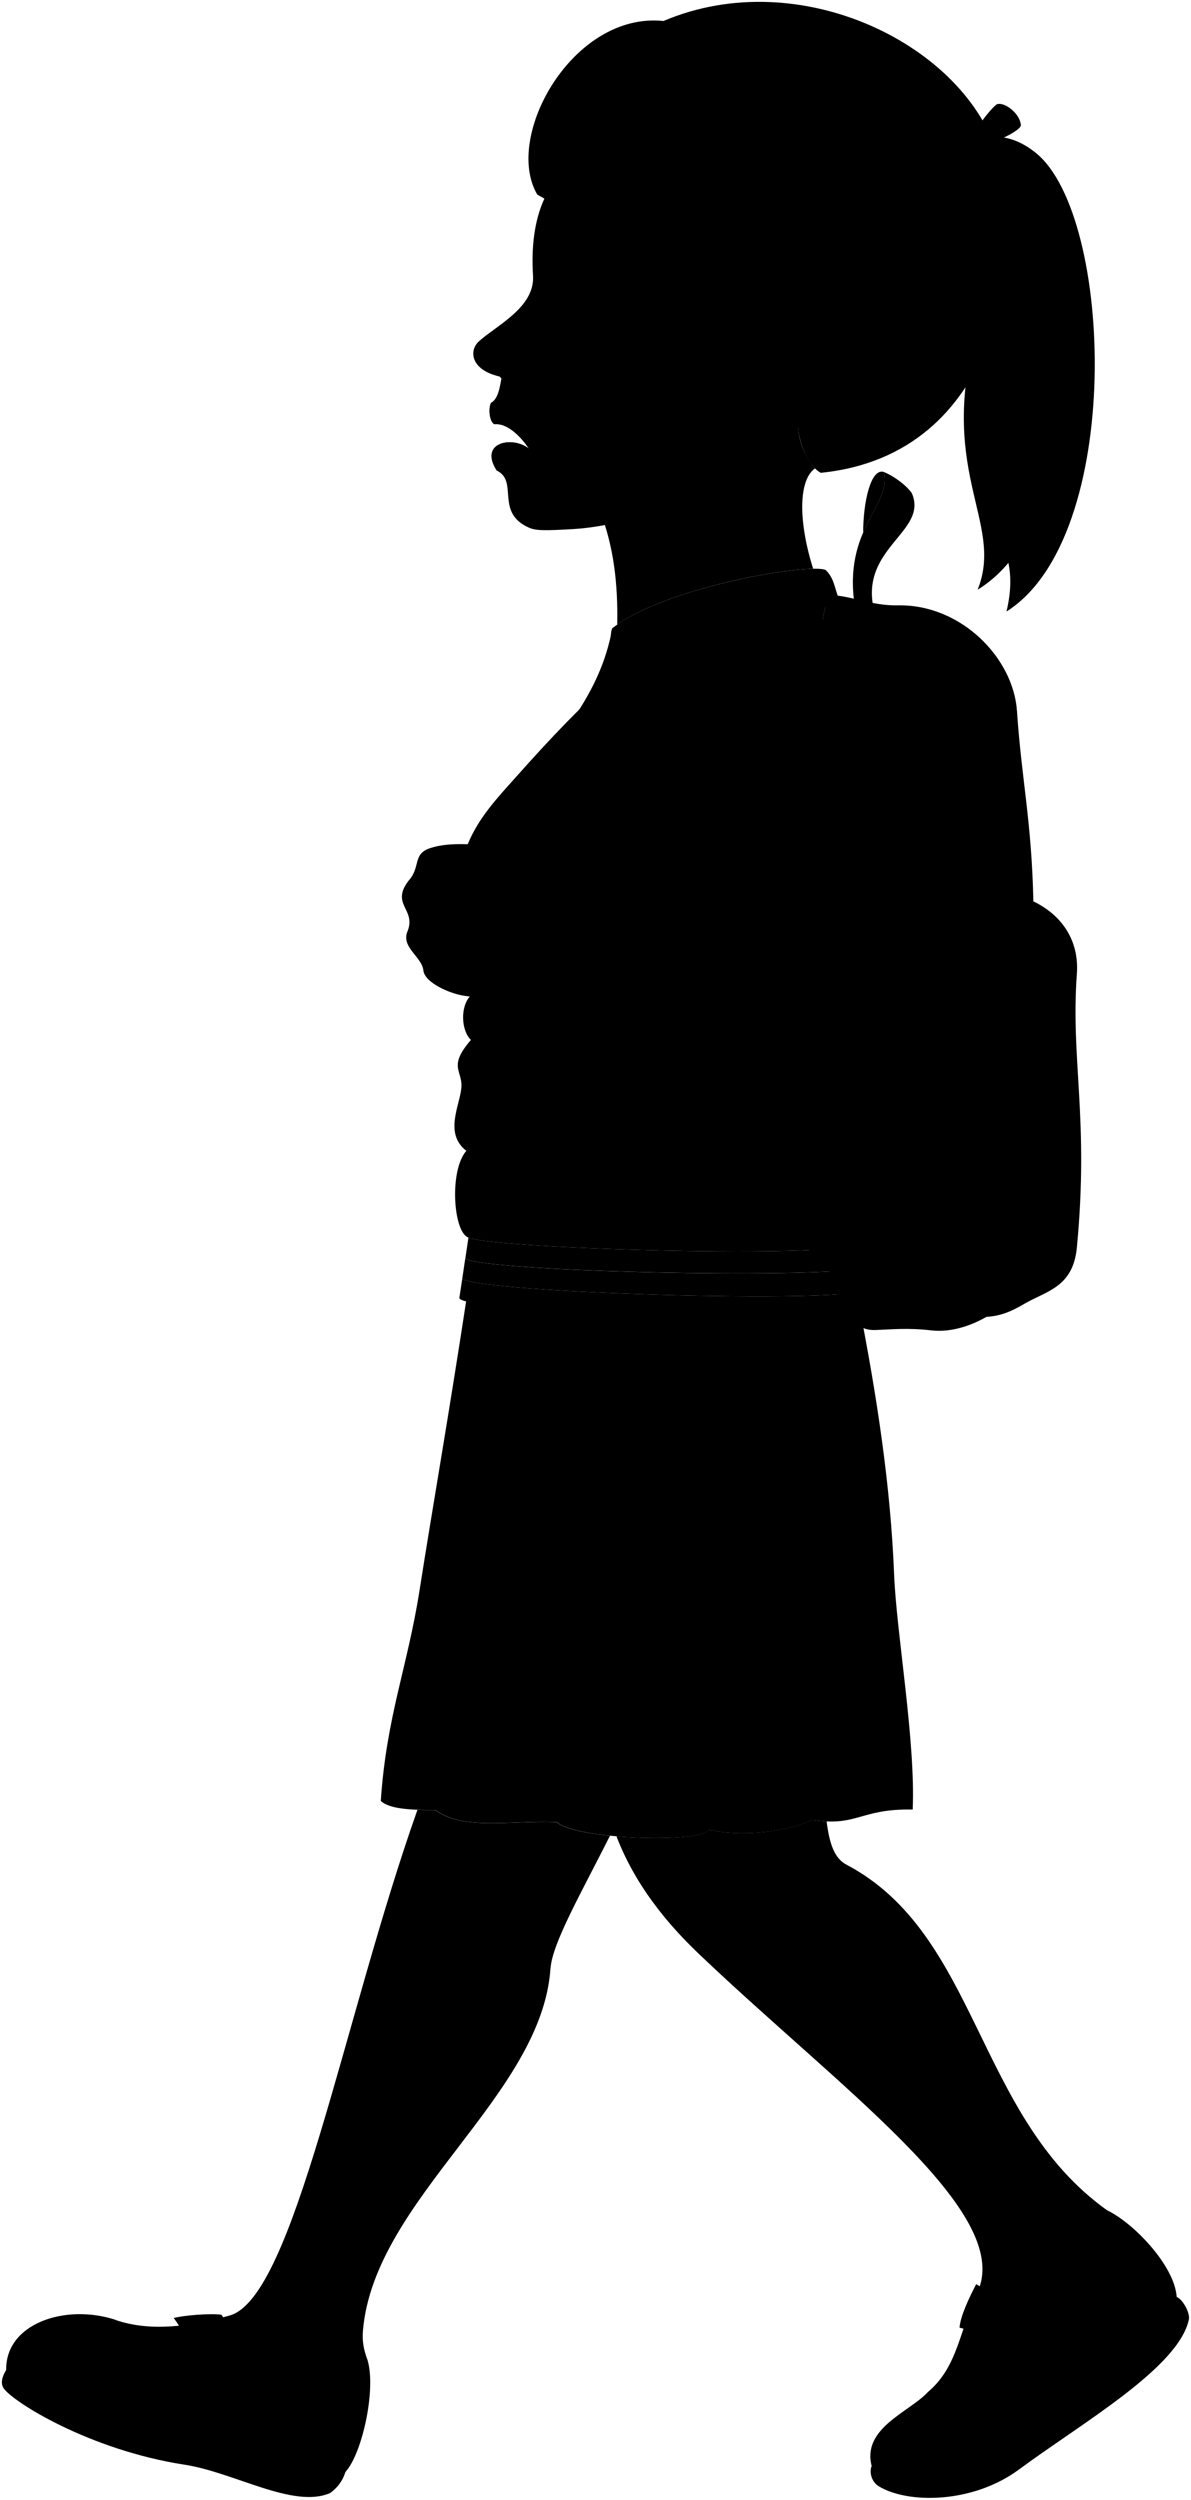 <svg viewBox="0 0 158.29 332.13">
  <path class="anitaDress" d="m114.18,173.47l-52.07-1.61c-2.53,16.59-4.54,27.93-6.36,39.49-1.6,10.17-4.39,16.73-5.14,27.92,1.1,1.08,4.02,1.23,7.27,1.21,3.77,2.82,10.35,1.31,16.15,1.61,2.3,2.3,19.3,2.85,20.18,1.01,4.01.94,9.81.47,13.79-1.31,5.9.96,6.31-1.51,13.3-1.37.4-9.09-2.16-23.45-2.47-31.26-.46-11.76-2.29-23.65-4.64-35.68Z"/>
  <g class="anitaJacket">
    <path d="m81.38,83.47c-3.25,17.91-21.87,21.53-18.88,48.86-1.38,1.47-1.18,4.63.09,5.84-3.15,3.62-1.03,4.05-1.28,6.43s-2.28,6.03.67,8.3c-2.3,2.62-1.74,10.85.27,11.52,2.81,1.47,50.28,2.95,52.69.67-3.35-71.13,16.09-93.04-33.57-81.62Z"/>
    <path d="m83.42,92.1c-1.48-2.61-2.72-7.27-2.04-8.63,7.04-5.56,26.57-8.74,28.38-7.72,1.48,1.48,1.02,3.07,2.5,5.22-10.9-1.82-20.55.57-28.84,11.13Z"/>
  </g>
  <g class="flatGreenMediumLight">
    <path d="m115.74,110.65c.07-1.68.13-3.28.17-4.81-12.56.1-36.33.46-46.76-.97-.95,1.36-1.87,2.78-2.71,4.3,9,1.6,35.42,1.52,49.3,1.48Z"/>
    <path d="m61.43,169.93l-.38,2.52c-.07,2.02,53.96,3.57,54.03,1.55l-.04-2.6c-3.48,1.81-50.34.39-53.61-1.47Z"/>
    <path d="m78.97,120.88c-1.11-.67-1.99-1.15-2.45-1.01-2.83.82-7.95,10.07-6.7,12.19.27.45,1.09.87,2.17,1.36-.41-2.54,4.18-11.52,6.98-12.53Z"/>
  </g>
  <g class="flatOrangeMediumLight">
    <path d="m115.9,105.84c.04-1.71.07-3.33.05-4.86-10.96.19-32.82.47-43.54-.52-1.1,1.44-2.22,2.89-3.28,4.41,10.43,1.43,34.21,1.08,46.76.97Z"/>
    <path d="m115.04,171.4l-.05-3.04c-3.51,1.55-49.47.75-53.16-1.12l-.4,2.69c3.27,1.86,50.14,3.28,53.61,1.47Z"/>
    <path d="m81.14,122.19c-.77-.44-1.51-.91-2.17-1.31-2.8,1.01-7.39,10-6.98,12.53.75.34,1.63.71,2.52,1.15-.01-2.72,3.95-11.08,6.63-12.38Z"/>
  </g>
  <g class="flatRedMediumLight">
    <path d="m115.96,100.97c-.01-1.86-.07-3.58-.2-5.18-10.39.22-29.64.59-39.97.12-1.07,1.54-2.22,3.03-3.37,4.54,10.72.99,32.58.71,43.54.52Z"/>
    <path d="m62.26,164.42l-.42,2.82c3.69,1.86,49.66,2.66,53.16,1.12l-.05-3.27c-2.41,2.28-49.88.8-52.69-.67Z"/>
    <path d="m83.8,123.47c-.91-.41-1.85-.82-2.67-1.28-2.68,1.3-6.64,9.66-6.63,12.38.91.45,1.84.96,2.67,1.58.55-4.85,3.25-10.94,6.62-12.68Z"/>
  </g>
  <g class="backpack">
    <g class="backpackAdjusterDark">
      <path d="m69.66,139.07c1.99,4.61-.15,10.67-.47,16.67.86.2,1.77.25,2.72.19-.76-7.01,1.25-10.11-.39-17.53l-1.86.67Z"/>
      <path d="m117.45,62.7c-1.72-.51-2.73,4.01-2.73,8.06,0,0,0,0,0,0,1.43-3.33,3.38-5.42,2.73-8.06Z"/>
    </g>
    <g class="backpackAdjusterLight">
      <path d="m109.11,163.54c-5.65-4.86-24.07-15.1-37.59-25.13l-1.86.67c15.25,11.58,33.81,23,39.98,28.88.06-1.42-.09-2.88-.53-4.41Z"/>
      <path d="m113.61,80.58c-1.62-10.45,4.95-13.33,3.84-17.88,1.47.61,3.04,1.82,3.74,2.83,2.23,5.16-7.08,7.23-5.01,15.62l-2.58-.57Z"/>
    </g>
    <g class="backpackStrap">
      <path d="m110.43,79.09c-1.15,1.4-.85,3.7-1.76,5.66-9.54-3.92-17.96,1.56-24.34,7.45-8.48,7.82-17.02,16.98-18.52,20.22-1.2.25-2.48.1-3.66-.23,1.48-3.58,3.9-6.13,6.44-8.97,4.73-5.31,8.32-9.09,14.67-14.95,7.7-7.11,16.51-11.58,27.17-9.18Z"/>
      <path d="m66.4,132.41c1.35,2.56,3.39,3.6,5.12,5.99,0,.35-1.24.89-1.86.67-2.36-1.36-5.43-3.92-7.16-6.74,1.32.15,2.48.25,3.9.09Z"/>
    </g>
    <path class="backpackMedium" d="m137.34,119.76c3.48,1.66,6.13,4.91,5.78,9.65-.84,11.43,1.64,19.21,0,36.35-.5,5.26-4.05,5.77-6.89,7.42-1.85,1.08-3.2,1.66-5.11,1.78l6.22-55.2Z"/>
    <path class="backpackPocket" d="m136.68,134.7l-26.89.64c-.86,10.75.45,23.48-.68,28.19l.53,4.41c2.13,1.95,2.07,8.91,6.63,8.77,2.24-.07,4.31-.32,7.53.05,5.67.65,12.91-4.49,13.54-9.91,1.54-13.22-.44-19.17-.66-32.16Z"/>
    <path class="backpackLight" d="m137.34,119.76c-.22-10.58-1.56-16.14-2.18-25.3-.48-7.09-7.48-14.18-15.78-14.03-3.62.07-6.26-1.3-8.95-1.35-1.15,1.4-.85,3.7-1.76,5.66,1.73,1.47,1.47,43.8,1.11,50.6,3.05.88,16.53.29,19.78.41,2.71.1,5.07-.13,7.12-1.05,0-5.19.75-10.68.66-14.94Z"/>
    <g class="backpackZipperPull">
      <polygon points="127.89 89.42 132.07 95.9 130.58 96.73 128.21 92.54 127.89 89.42"/>
      <polygon points="127.89 89.42 131.77 92.02 132.63 90.6 127.66 87.62 127.89 89.42"/>
    </g>
    <path class="backpackCreaseLine" d="m119.38,80.44c-.67,3.94.12,12.3,1,18.98"/>
    <path class="backpackOverlapLine" d="m126.58,82.18c3.1,11.85,1.77,30.86,2.98,53.58"/>
  </g>
  <path class="anitaJacketSleeve" d="m119.29,116.77c.29-5.98-1.83-11.31-2.99-16.27-.89-3.82.96-7.68-3.23-10.31-3.23-9.81-17.95-8.71-20.34,5.85-1.42,8.65-.48,13.67,2.87,15.94,2.87,5.38,1.08,10.05,4.31,12.92-.6,1.08-.42,2.43.36,4.19-2.63,2.39-1.91-1.67-6.58-2.51-1.73-.31-2.3-1.66-4.19-1.44-5.62-6.7-11.49,3.59-12.32,11.01-.34,3.03,9.09,8.02,14.12,9.69,4.67,1.56,5.98,3.95,10.65,4.55,7.05.9,12.54,2.42,15.67-2.63,2.61-4.21,4.75-7.01,2.87-10.41,3.15-5.1-1.44-15.79-1.2-20.58Z"/>
  <g class="hairBlack">
    <path d="m129.93,78.35c13.08-7.97,13.88-36.28.33-36.09-6.23,20.21,3.36,26.91-.33,36.09Z"/>
    <path d="m71.41,25.86c-4.55-7.74,4.76-24.33,16.77-23.07,18.21-7.74,40.27,3.31,44.49,18.05,3.71,12.95.3,39.57-23.58,41.98-1.86-.97-3.15-4.68-3.05-6.72-24.67-4.82-21.29-23.23-34.63-30.24Z"/>
    <path d="m133.78,81.24c15.64-9.88,14.24-52.48,3.93-60.89-3.63-2.96-7.07-2.61-10.29-.72l.49,2.32c2.48-1.4,5.63,4.67,4.3,12.07-6.82,37.93,4.52,34.63,1.56,47.22Z"/>
  </g>
  <path class="hairOverlapLine" d="m91.67,31.02c1.66.33,5.88.91,7.38.66.24-1.35-.38-4.85.73-8.78"/>
  <g class="anitaBarrette">
    <path d="m131.42,18.73c.08.66-2.24,2.47-2.9,2.5-.38.02-2.01-1.08-1.99-1.46.07-1.02,2.37-3.5,3.7-2.96.46.19,1.13,1.43,1.19,1.92Z"/>
    <path d="m128.51,21.22c-.38.02-1.97-1.08-1.99-1.46-.28-.37-3.42,1.52-3.57,1.96-.27.77,2.73,3.03,3.51,2.95.41-.04,2.35-3.16,2.05-3.45Z"/>
    <path d="m135.68,16.64c-.1-1.52-2.1-3.11-3.16-2.8-.36.1-2.61,2.77-2.3,2.96.46.19,1.13,1.43,1.19,1.92h0c.45.51,4.31-1.4,4.27-2.08Z"/>
  </g>
  <g class="eye">
    <circle class="sclera" cx="76.96" cy="38.54" r="5.49"/>
    <path class="irisDarkBrown" d="m73.3,40.03c-.32-.13-.59-1.74.05-3.36s1.93-2.62,2.26-2.49c-.42,2.09-1.19,4.03-2.3,5.85Z"/>
    <path class="pupil" d="m73.28,37.97c-.26-.1-.19-.66.06-1.29s.58-1.09.84-.98c-.2.8-.5,1.55-.9,2.27Z"/>
  </g>
  <g class="skinEastAsian">
    <path d="m73.17,261.52c.22-3.34,4.14-10.13,7.9-17.62-3.33-.34-6.21-.95-7.06-1.8-5.79-.3-12.38,1.2-16.15-1.61-.82,0-1.62,0-2.38-.03-9.8,27.64-16.4,64.72-24.92,67.17-5.45,1.56-10.74,2.15-15.22.6-3.12,14.57,30.69,15.96,33.42,5.11-.42-1.25-.64-2.23-.52-3.72,1.51-17.5,23.79-31.14,24.92-48.09Z"/>
    <path d="m147.13,293.66c-17.45-12.47-17.03-36.63-34.62-45.91-1.65-.87-2.27-2.82-2.65-5.76-.56-.03-1.18-.09-1.88-.21-3.98,1.78-9.78,2.25-13.79,1.31-.53,1.1-6.8,1.35-12.26.88,2.94,7.7,8.34,13.15,11.23,15.89,18.34,17.44,40.49,33.37,37.06,43.89-2.75,5.81-2.82,10.69-6.99,14.14,5.87,11.52,30.34-12.07,23.9-24.24Z"/>
    <path d="m108.3,62.24c-1.22-1.46-2.29-3.65-2.25-6.14l-35.89-.74c9.52,7.55,12.1,16.81,11.87,27.63,6.44-4.51,20.91-7.34,26.04-7.43-1.97-6.24-1.97-11.75.24-13.32Z"/>
    <path d="m75.75,120.25c-3.52-2.94-5.98-8.86-9.46-10-.5.75-.86,1.41-.98,2.01-2.05.05-5.34-.47-8.07.4-2.47.78-1.28,2.51-2.92,4.33-2.46,3.19,1,3.78-.14,6.7-.96,2.19,1.96,3.42,2.1,5.33.27,1.55,3.37,2.94,5.29,3.26,3.96.66,4.82-.29,8.08-.72-.39-2.54,3.41-9.48,6.1-11.3Z"/>
    <path d="m91.03,64.93c-2.67,3.46-10.51,5.11-14.77,5.36-3.82.22-5.03.24-6-.2-4.5-2.03-1.3-6.15-4.24-7.57-2.43-3.75,2.08-4.63,4.25-2.92-.19-.35-2.33-3.47-4.58-3.23-.7-.41-.78-2.19-.43-2.85.96-.53,1.15-2.01,1.42-3.43-4.19-.85-4.39-3.52-3.02-4.75,2.42-2.16,7.44-4.53,7.18-8.71-.23-3.72.15-7.28,1.51-10.24,1.4.47,2.88.86,4.45,1.1-.05-2.55.52-4.4,1.48-5.8-.19,2.25-.15,4.39.48,6.29,2.71.77,5.49,1.43,8.33,1.99-.32-1.63.09-3.41.76-5.25.05,1.99.22,3.91.83,5.58.94.28,1.92.58,2.97.73,4.62,8.85,8.16,8.94,1.73,18.45,7.65.71,6.45-6.68,9.33-5.12,4.17-5.61,12.41.17,9.08,6.45-1.98,3.92-4.45,4.12-5.76,5.3-3.29,3.43-6.98,4.38-8.89,1.75m-24.17-18.39c1.47.02,3.38.07,5.14-.12-1.35-1.06-2.93-2.2-4.33-3.42-.65.89-1.12,2.59-.81,3.55Z"/>
  </g>
  <g class="soleLightTan">
    <path d="m156.38,305.18c.88.35,1.8,2.18,1.63,2.98-1.35,6.43-14.26,13.78-22.55,19.92-6.22,4.61-14.85,4.57-18.64,2.27-.98-.57-1.31-1.87-.98-2.69l40.53-22.48Z"/>
    <path d="m45.92,328.42c-.46,1.36-1.12,2.12-2.04,2.81-4.88,2.12-12.76-2.75-19.33-3.76-12.67-1.95-22.83-8.35-24.06-10.15-.46-.67-.2-1.58.32-2.42"/>
  </g>
  <g class="anitaShoe">
    <path d="m147.13,293.66c3.39,1.59,8.97,7.27,9.26,11.53.48,7.26-12.01,14.13-22.53,21.66-6.17,4.42-17.32,3.37-18,.82-1.34-5.01,4.88-7.16,7.37-9.76,3.2,1.25,5.19,1.79,6.99,1.52,1.85-.28,4.54-4.77,3.54-6.34-.94-1.47-2.9-3.03-6.23-3.83.09-1.51,1.32-4.07,2.21-5.78,10.84,6.51,18.33-1.74,17.4-9.82Z"/>
    <path d="m48.77,313.32c1.32,3.78-.57,12.58-2.85,15.1-8.48,3.3-13.34-1.64-20.05-2.7-14.21-2.25-24.39-9.17-25.05-10.81-.12-6.21,7.86-8.88,14.54-6.69.23,2.91,1.17,5.91,2.67,7.08,3.67,2.86,8.21.81,11.15-2.5,4.18,6.58,15.18,6.03,19.6.53Z"/>
    <path d="m29.42,307.53c2.01,2.82,3.16,6.25,3.56,9.88.37,3.33-6.08,3.71-6.47.57-.5-4.07-1.51-7.49-3.42-10,1.21-.35,4.83-.65,6.33-.44Z"/>
  </g>
  <g class="lipFemaleMedium">
    <path d="m70.28,59.59c-2.18-1.71-6.69-.83-4.25,2.92,1.79-.26,2.07-1.59,4.25-2.92Z"/>
    <path d="m65.27,53.5c-.36.67-.27,2.44.43,2.85,2.25-.24,4.39,2.88,4.58,3.23-1.44-3.12-2.58-5.05-5.01-6.09Z"/>
  </g>
  <path class="noseLine" d="m69.45,47.7c.79.73.21,3.09-1.18,3.2-1.91.15-1.51-1.39-2.98-1.41"/>
  <g class="eyeLidLine">
    <path d="m73.79,35.92c-1.22-.97-1.26-1.21-.18-2.67"/>
    <path d="m72.99,39.46c-.67-.08-1.73.32-.82,2.52"/>
  </g>
  <path class="eyeCornerLine" d="m78.13,39.34c.29.12.64.25.98.3"/>
  <path class="eyebrowBlack" d="m72.4,28.56c2.85.41,7.83-.56,10.17,8.1-4.7-6.81-8.58-5.15-10.17-8.1Z"/>
  <g class="skinFoldLine">
    <path d="m102.89,47.19c5.3-8.02,11.89,2.53,3,6.98"/>
    <path d="m103.11,49.1c.75,1.52-3,3.87-1.84,5.08.8.84.82-1.57,3.57-1.81,3.79-.33,2.76-5.42.55-4.25"/>
  </g>
  <g class="clothesFoldLine">
    <path d="m62.59,138.16c1.35,1.16,1.6,2.17.06,2.95"/>
    <path d="m61.99,152.9c1.97.91,2.37,3.11.18,2.7"/>
    <path d="m89.5,125.14c.48,1.33-.99,2.55.88,2.8"/>
    <path d="m94.13,105.17c.84,2.17-.16,3.9,1.48,6.82"/>
    <path d="m99.91,124.9c1.37.63,3.09-.31,4.87-1.52"/>
    <path d="m100.27,129.09c3.83,1.27,4.02,7.47,10.53,13.25"/>
    <path d="m113.81,138.43c-2.93-3.44-6.3-5.83-10.43-6.42"/>
    <path d="m120.49,137.35c-.74.92-1.72,1.17-1.55,2.29"/>
    <path d="m113.07,90.19c-1.31-.72-2.5-1.15-3.49-1.05"/>
    <path d="m103.99,189.36c.85,10.02,1.68,19.79,2.48,29.31"/>
    <path d="m77.16,189.11c-.88,7.76-1.16,15.46-.75,23.1"/>
    <path d="m61.01,216.31c-1.44,8.66-2.6,16.89-3.14,24.16"/>
    <path d="m74.3,235.44c-.34,2.32-.51,4.57-.29,6.65"/>
    <path d="m94.55,224.26c-.12,7.58.1,14.98-.35,18.84"/>
    <path d="m108.33,234.82c.27,2.62.21,4.99-.35,6.97"/>
    <path d="m113.18,225.5c.69,5.31.99,10.62.92,15.94"/>
    <path d="m125.46,22c-.03,1.06.77,1.04,2.23-1.15"/>
    <path d="m132.82,15.86c1.85-.7.37,1.55-1.75,1.96"/>
  </g>
</svg>